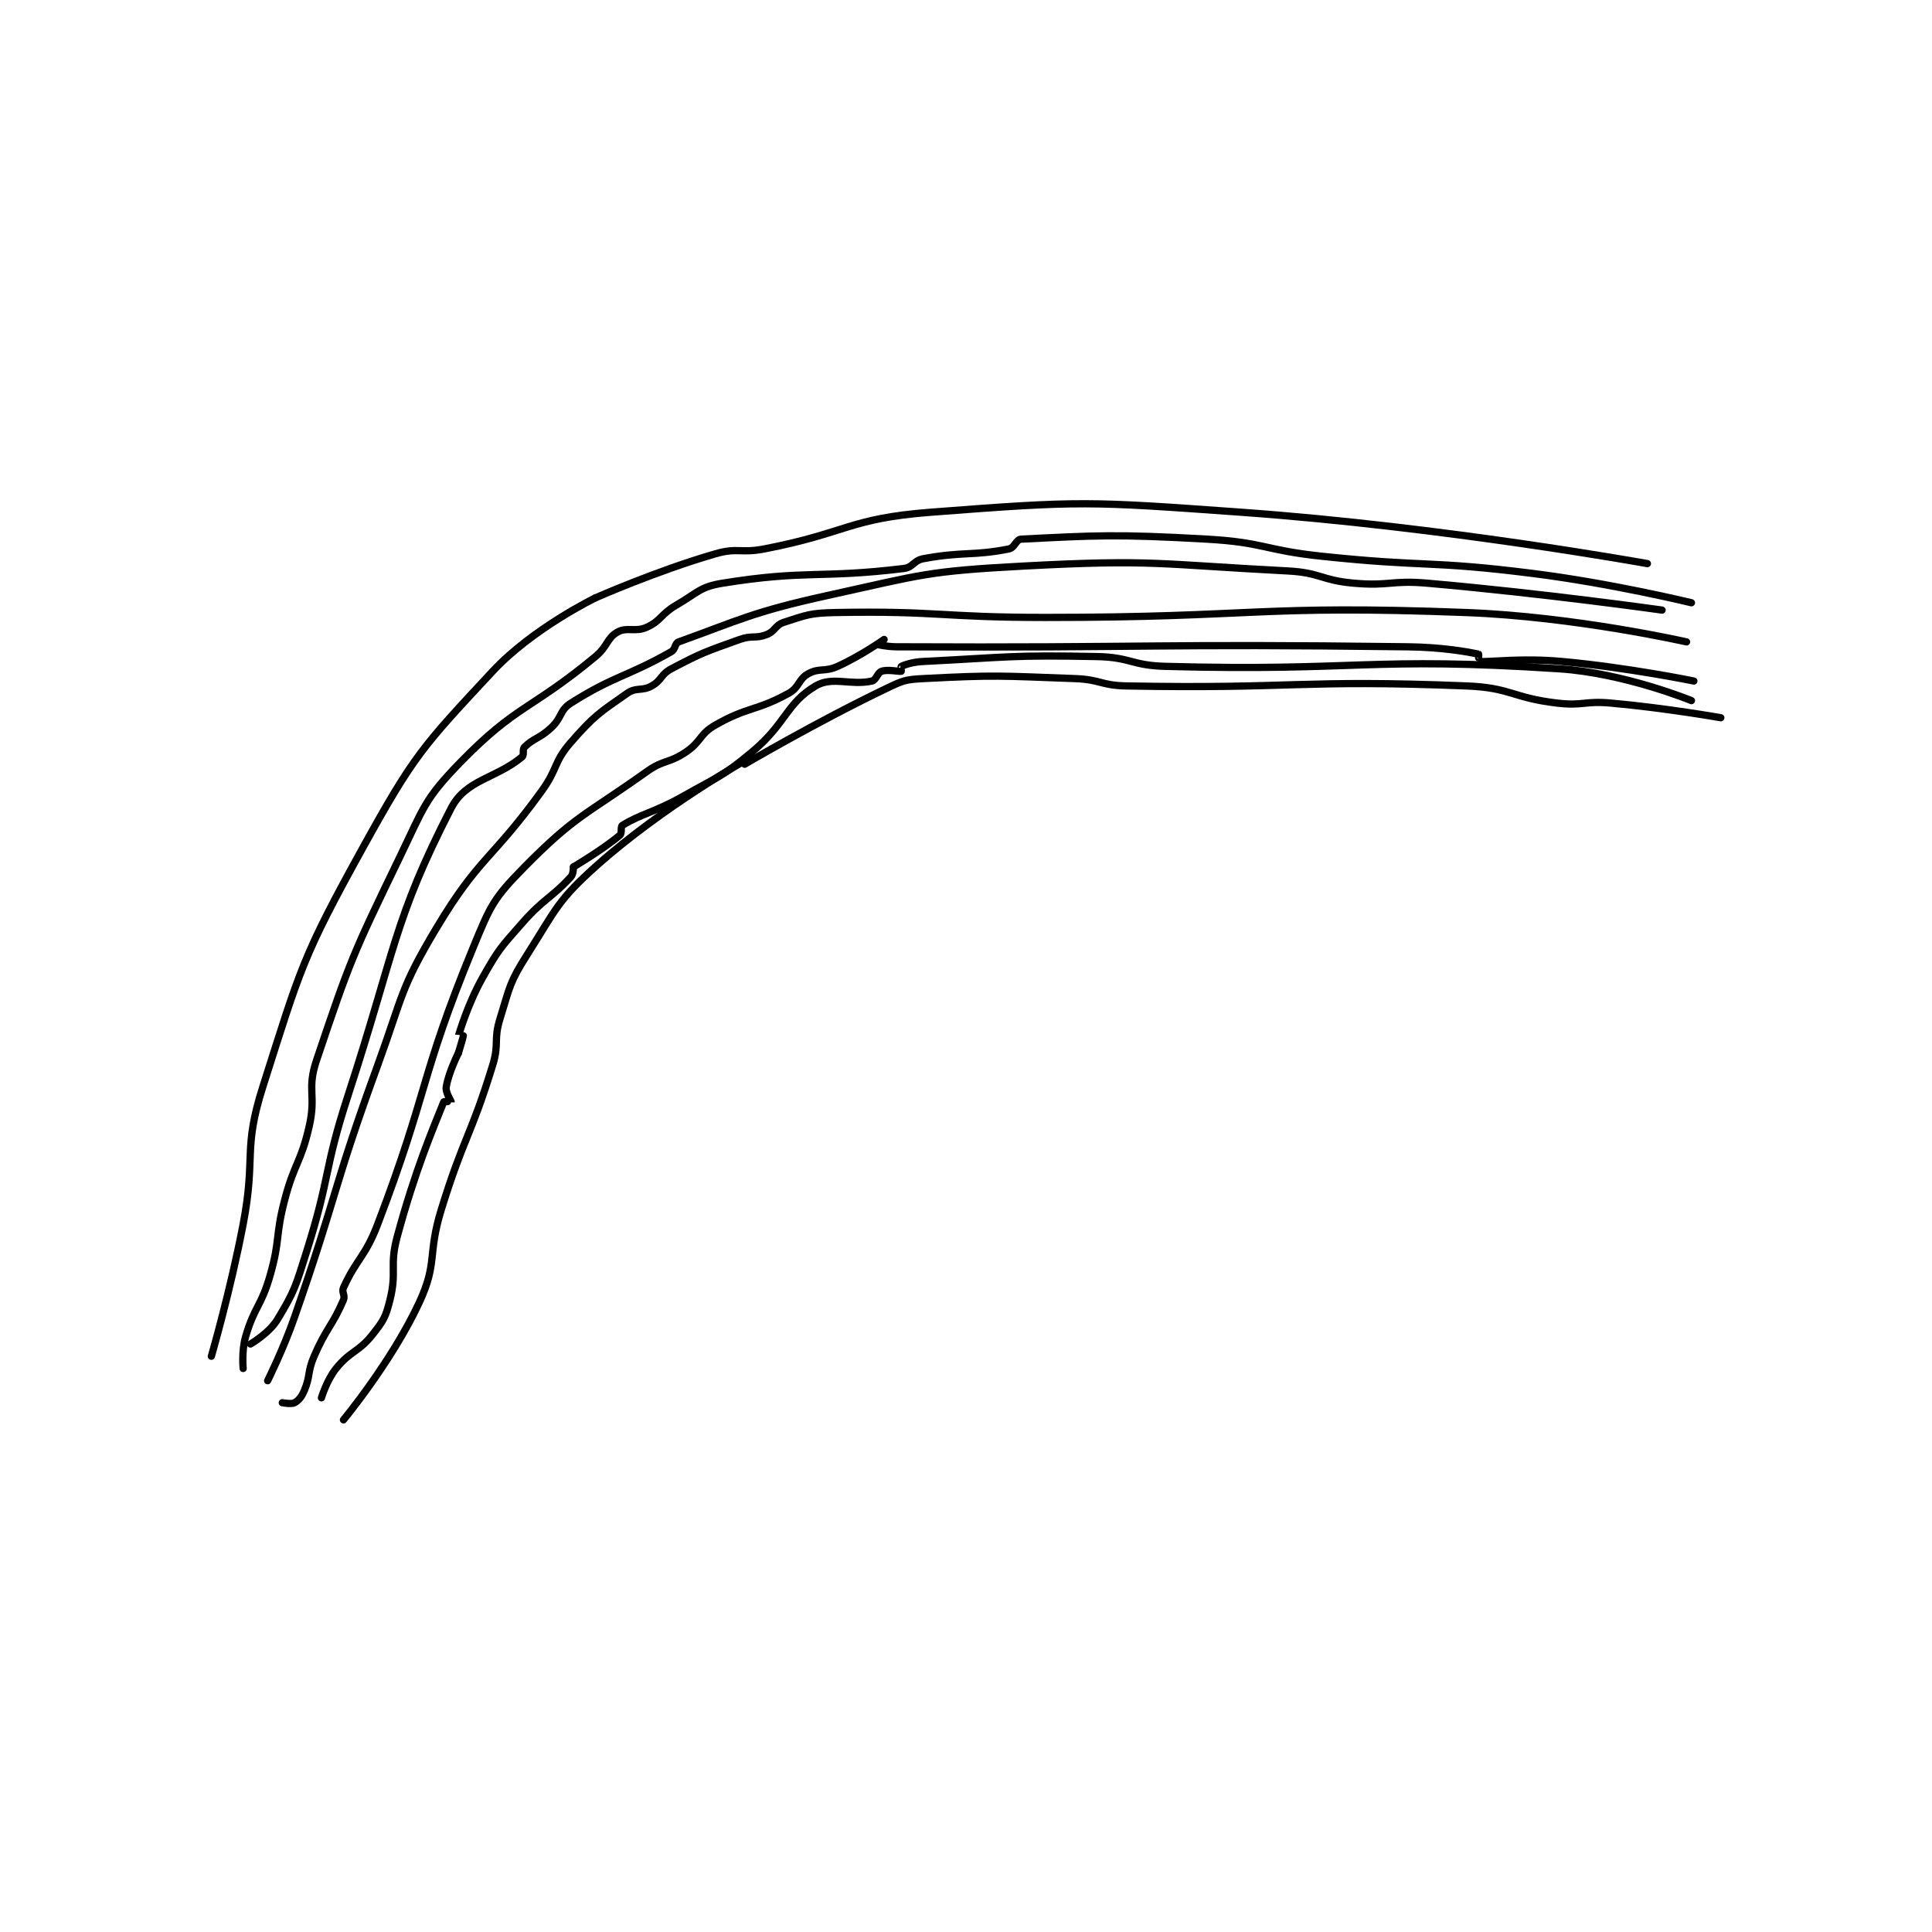 <?xml version="1.0" encoding="utf-8"?>
<!DOCTYPE svg PUBLIC "-//W3C//DTD SVG 1.1//EN" "http://www.w3.org/Graphics/SVG/1.1/DTD/svg11.dtd">
<svg viewBox="0 0 800 800" preserveAspectRatio="xMinYMin meet" xmlns="http://www.w3.org/2000/svg" version="1.1">
<g fill="none" stroke="black" stroke-linecap="round" stroke-linejoin="round" stroke-width="2.962">
<g transform="translate(87.52,212.107) scale(1.013) translate(-21,-80.133)">
<path id="0" d="M21 425.133 C21 425.133 28.821 398.26 34 371.133 C39.275 343.504 33.812 340.867 42 315.133 C57.53 266.324 58.167 262.044 83 217.133 C103.848 179.43 107.216 176.039 136 145.133 C152.393 127.532 178 115.133 178 115.133 "/>
<path id="1" d="M178 115.133 C178 115.133 202.778 104.154 227 97.133 C236.194 94.468 237.241 97.019 247 95.133 C280.938 88.577 281.429 82.716 315 80.133 C376.653 75.391 379.323 75.641 442 80.133 C524.667 86.058 608 101.133 608 101.133 "/>
<path id="2" d="M34 430.133 C34 430.133 33.306 422.987 35 417.133 C38.557 404.847 41.386 404.782 45 392.133 C49.244 377.28 47.037 376.242 51 361.133 C54.969 346.002 57.578 346.137 61 331.133 C63.935 318.266 59.929 316.236 64 304.133 C77.725 263.329 78.83 260.773 98 221.133 C107.849 200.768 108.037 197.47 123 182.133 C145.816 158.747 151.532 161.052 178 139.133 C183.048 134.953 182.597 131.649 187 129.133 C190.933 126.886 194.245 129.313 199 127.133 C204.936 124.413 204.688 121.798 211 118.133 C219.877 112.979 220.667 110.639 230 109.133 C264.211 103.615 269.798 107.304 304 103.133 C307.885 102.66 308.026 99.873 312 99.133 C328.244 96.111 332.325 98.068 347 95.133 C349.377 94.658 349.945 91.235 352 91.133 C382.056 89.649 390.535 89.001 428 91.133 C451.366 92.463 451.445 95.654 475 98.133 C517.798 102.638 518.456 99.78 561 105.133 C593.569 109.231 626 117.133 626 117.133 "/>
<path id="3" d="M44 435.133 C44 435.133 50.376 422.389 55 409.133 C72.801 358.103 70.492 356.87 89 306.133 C99.385 277.664 97.98 275.242 113 250.133 C130.447 220.969 135.447 222.534 156 194.133 C162.767 184.782 160.809 182.352 168 174.133 C177.46 163.321 179.647 162.046 191 154.133 C194.716 151.543 196.934 153.392 201 151.133 C205.143 148.832 204.648 146.43 209 144.133 C221.779 137.389 223.049 137.142 237 132.133 C242.06 130.317 243.361 131.937 248 130.133 C251.523 128.763 251.45 126.275 255 125.133 C264.193 122.178 265.7 121.326 276 121.133 C318.014 120.348 319.026 123.133 362 123.133 C447.948 123.133 449.051 117.891 534 121.133 C578.696 122.839 624 133.133 624 133.133 "/>
<path id="4" d="M50 444.133 C50 444.133 53.739 444.834 55 444.133 C56.709 443.184 57.896 441.756 59 439.133 C61.591 432.979 60.193 431.624 63 425.133 C68.03 413.501 70.467 412.711 75 402.133 C75.805 400.254 74.171 398.969 75 397.133 C80.359 385.266 83.852 384.636 89 371.133 C110.007 316.038 105.934 311.827 128 258.133 C135.119 240.809 136.339 237.973 149 225.133 C169.817 204.023 173.704 204.147 199 186.133 C206.057 181.108 207.943 182.922 215 178.133 C221.41 173.784 220.481 170.858 227 167.133 C240.343 159.509 243.738 161.463 257 154.133 C261.43 151.685 260.894 148.392 265 146.133 C269.52 143.647 271.667 145.542 277 143.133 C286.57 138.811 296 132.133 296 132.133 C296 132.133 292.99 134.127 293 134.133 C293.047 134.161 297.029 135.115 301 135.133 C404.692 135.611 406.07 133.823 510 135.133 C524.44 135.315 534.681 137.24 539 138.133 C539.091 138.152 538.967 141.13 539 141.133 C543.217 141.505 556.321 139.617 573 141.133 C599.847 143.574 627 149.133 627 149.133 "/>
<path id="5" d="M75 451.133 C75 451.133 94.743 427.337 106 403.133 C113.608 386.775 109.278 383.634 115 365.133 C124.189 335.423 126.957 335.523 136 306.133 C138.752 297.188 136.256 295.954 139 287.133 C143.051 274.114 142.795 272.482 150 261.133 C162.105 242.068 162.438 238.855 179 224.133 C205.553 200.531 240 181.133 240 181.133 "/>
<path id="6" d="M239 183.133 C239 183.133 268.154 165.963 297 152.133 C303.697 148.922 304.671 148.514 312 148.133 C341.882 146.581 343.351 147.025 374 148.133 C384.435 148.511 384.581 150.938 395 151.133 C463.779 152.423 465.814 148.421 534 151.133 C552.287 151.861 552.671 155.959 571 158.133 C581.659 159.398 582.183 157.165 593 158.133 C615.39 160.138 638 164.133 638 164.133 "/>
<path id="7" d="M37 420.133 C37 420.133 44.636 415.692 48 410.133 C55.121 398.367 55.491 396.437 60 382.133 C69.839 350.92 66.791 349.451 77 318.133 C96.185 259.277 95.507 246.796 119 201.133 C125.088 189.3 137.309 189.043 148 180.133 C148.996 179.303 148.025 177.109 149 176.133 C152.707 172.427 155.277 172.608 160 168.133 C164.442 163.925 163.325 161.091 168 158.133 C185.716 146.925 190.968 147.379 209 137.133 C210.796 136.113 210.389 133.712 212 133.133 C236.62 124.285 242.276 120.888 273 114.133 C311.954 105.569 313.355 104.242 353 102.133 C406.045 99.312 407.819 101.376 461 104.133 C474.41 104.829 474.612 107.959 488 109.133 C502.638 110.417 503.21 107.842 518 109.133 C565.801 113.306 614 120.133 614 120.133 "/>
<path id="8" d="M66 442.133 C66 442.133 68.137 434.916 72 430.133 C77.988 422.719 81.124 423.612 87 416.133 C91.444 410.478 92.257 409.106 94 402.133 C96.96 390.292 93.688 388.327 97 376.133 C104.43 348.777 111.252 333.003 116 321.133 C116.091 320.906 118.995 321.162 119 321.133 C119.054 320.811 116.666 317.359 117 315.133 C117.864 309.375 122 301.133 122 301.133 "/>
<path id="9" d="M122 301.133 C122 301.133 124 294.594 124 294.133 C124 294.133 121.99 294.162 122 294.133 C122.388 292.969 125.821 281.066 132 270.133 C138.469 258.688 139.211 258.143 148 248.133 C156.914 237.981 160.114 237.771 168 229.133 C169.04 227.994 169 225.133 169 225.133 "/>
<path id="10" d="M169 225.133 C169 225.133 181.337 217.797 188 212.133 C188.976 211.304 188.157 208.652 189 208.133 C196.882 203.283 202.053 202.896 214 196.133 C228.351 188.01 229.652 188.423 242 178.133 C255.928 166.527 256.052 158.205 268 151.133 C274.883 147.06 282.293 151.068 291 149.133 C292.816 148.73 293.252 145.716 295 145.133 C297.623 144.259 302.059 145.369 303 145.133 C303.059 145.119 302.863 143.194 303 143.133 C304.529 142.454 307.543 141.356 312 141.133 C346.823 139.392 348.044 138.427 383 139.133 C396.833 139.413 397.086 142.765 411 143.133 C490.719 145.242 493.906 139.048 572 144.133 C598.593 145.865 626 157.133 626 157.133 "/>
</g>
</g>
</svg>
